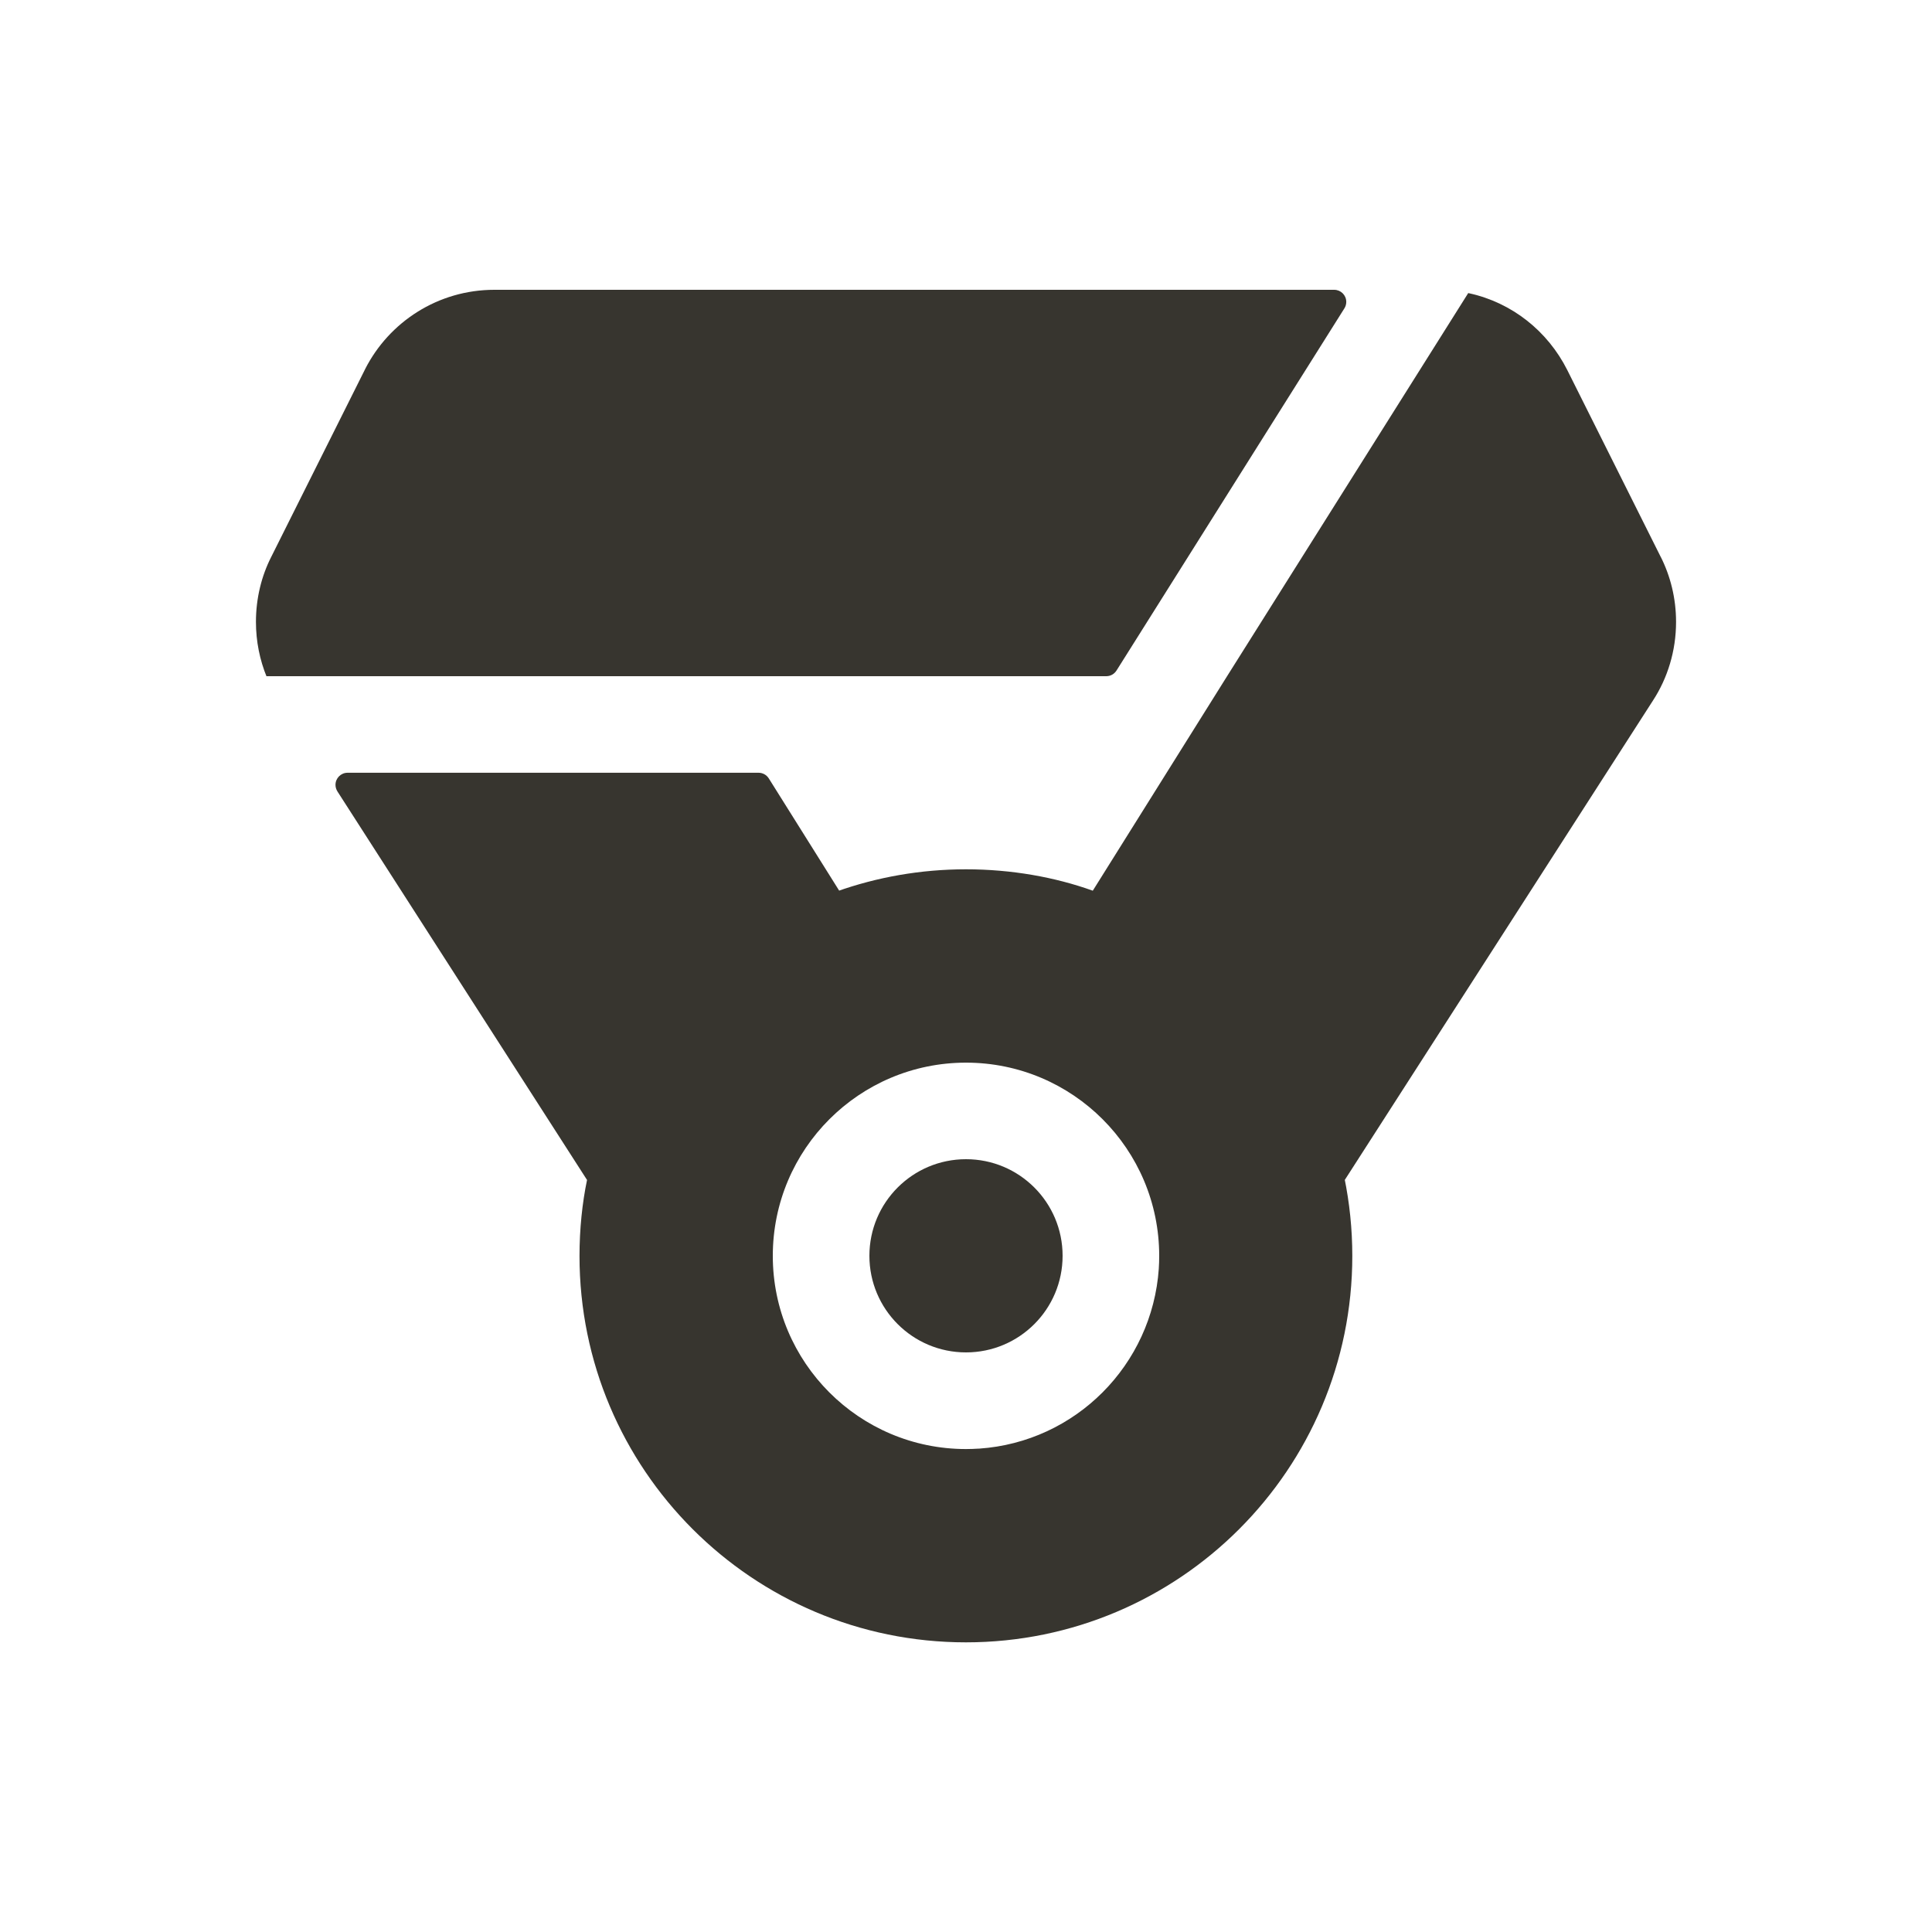 <!-- Generated by IcoMoon.io -->
<svg version="1.1" xmlns="http://www.w3.org/2000/svg" width="40" height="40" viewBox="0 0 40 40">
<title>io-medal</title>
<path fill="#37352f" d="M22 26c0 1.105-0.895 2-2 2s-2-0.895-2-2c0-1.105 0.895-2 2-2s2 0.895 2 2z"></path>
<path fill="#37352f" d="M10.236 6c-0 0-0 0-0.001 0-1.168 0-2.18 0.667-2.675 1.641l-0.008 0.017-1.938 3.875c-0.199 0.391-0.315 0.853-0.315 1.342 0 0.405 0.080 0.792 0.225 1.145l-0.007-0.020h17.387c0 0 0 0 0 0 0.089 0 0.167-0.046 0.211-0.116l0.001-0.001 4.719-7.5c0.024-0.038 0.038-0.084 0.038-0.133 0-0.138-0.111-0.249-0.249-0.25h-0z"></path>
<path fill="#37352f" d="M34.386 11.535l-1.938-3.875c-0.406-0.806-1.144-1.394-2.030-1.588l-0.020-0.004-4.992 7.931-2.781 4.442c-0.782-0.281-1.685-0.443-2.625-0.443s-1.843 0.162-2.681 0.46l0.056-0.017-1.458-2.325c-0.045-0.071-0.123-0.117-0.212-0.117h-8.509c-0.138 0-0.25 0.112-0.25 0.25 0 0.050 0.015 0.097 0.040 0.136l-0.001-0.001 5.169 8.046c-0.099 0.473-0.156 1.017-0.156 1.573 0 4.418 3.582 8 8 8s8-3.582 8-8c0-0.557-0.057-1.1-0.165-1.625l0.009 0.052 6.384-9.931c0.298-0.459 0.475-1.021 0.475-1.623 0-0.489-0.116-0.951-0.323-1.359l0.008 0.017zM20.261 29.992c-0.078 0.005-0.169 0.009-0.261 0.009-2.209 0-4-1.791-4-4s1.791-4 4-4c2.209 0 4 1.791 4 4 0 0.092-0.003 0.183-0.009 0.273l0.001-0.012c-0.137 2.003-1.727 3.593-3.718 3.73l-0.012 0.001z"></path>
</svg>
